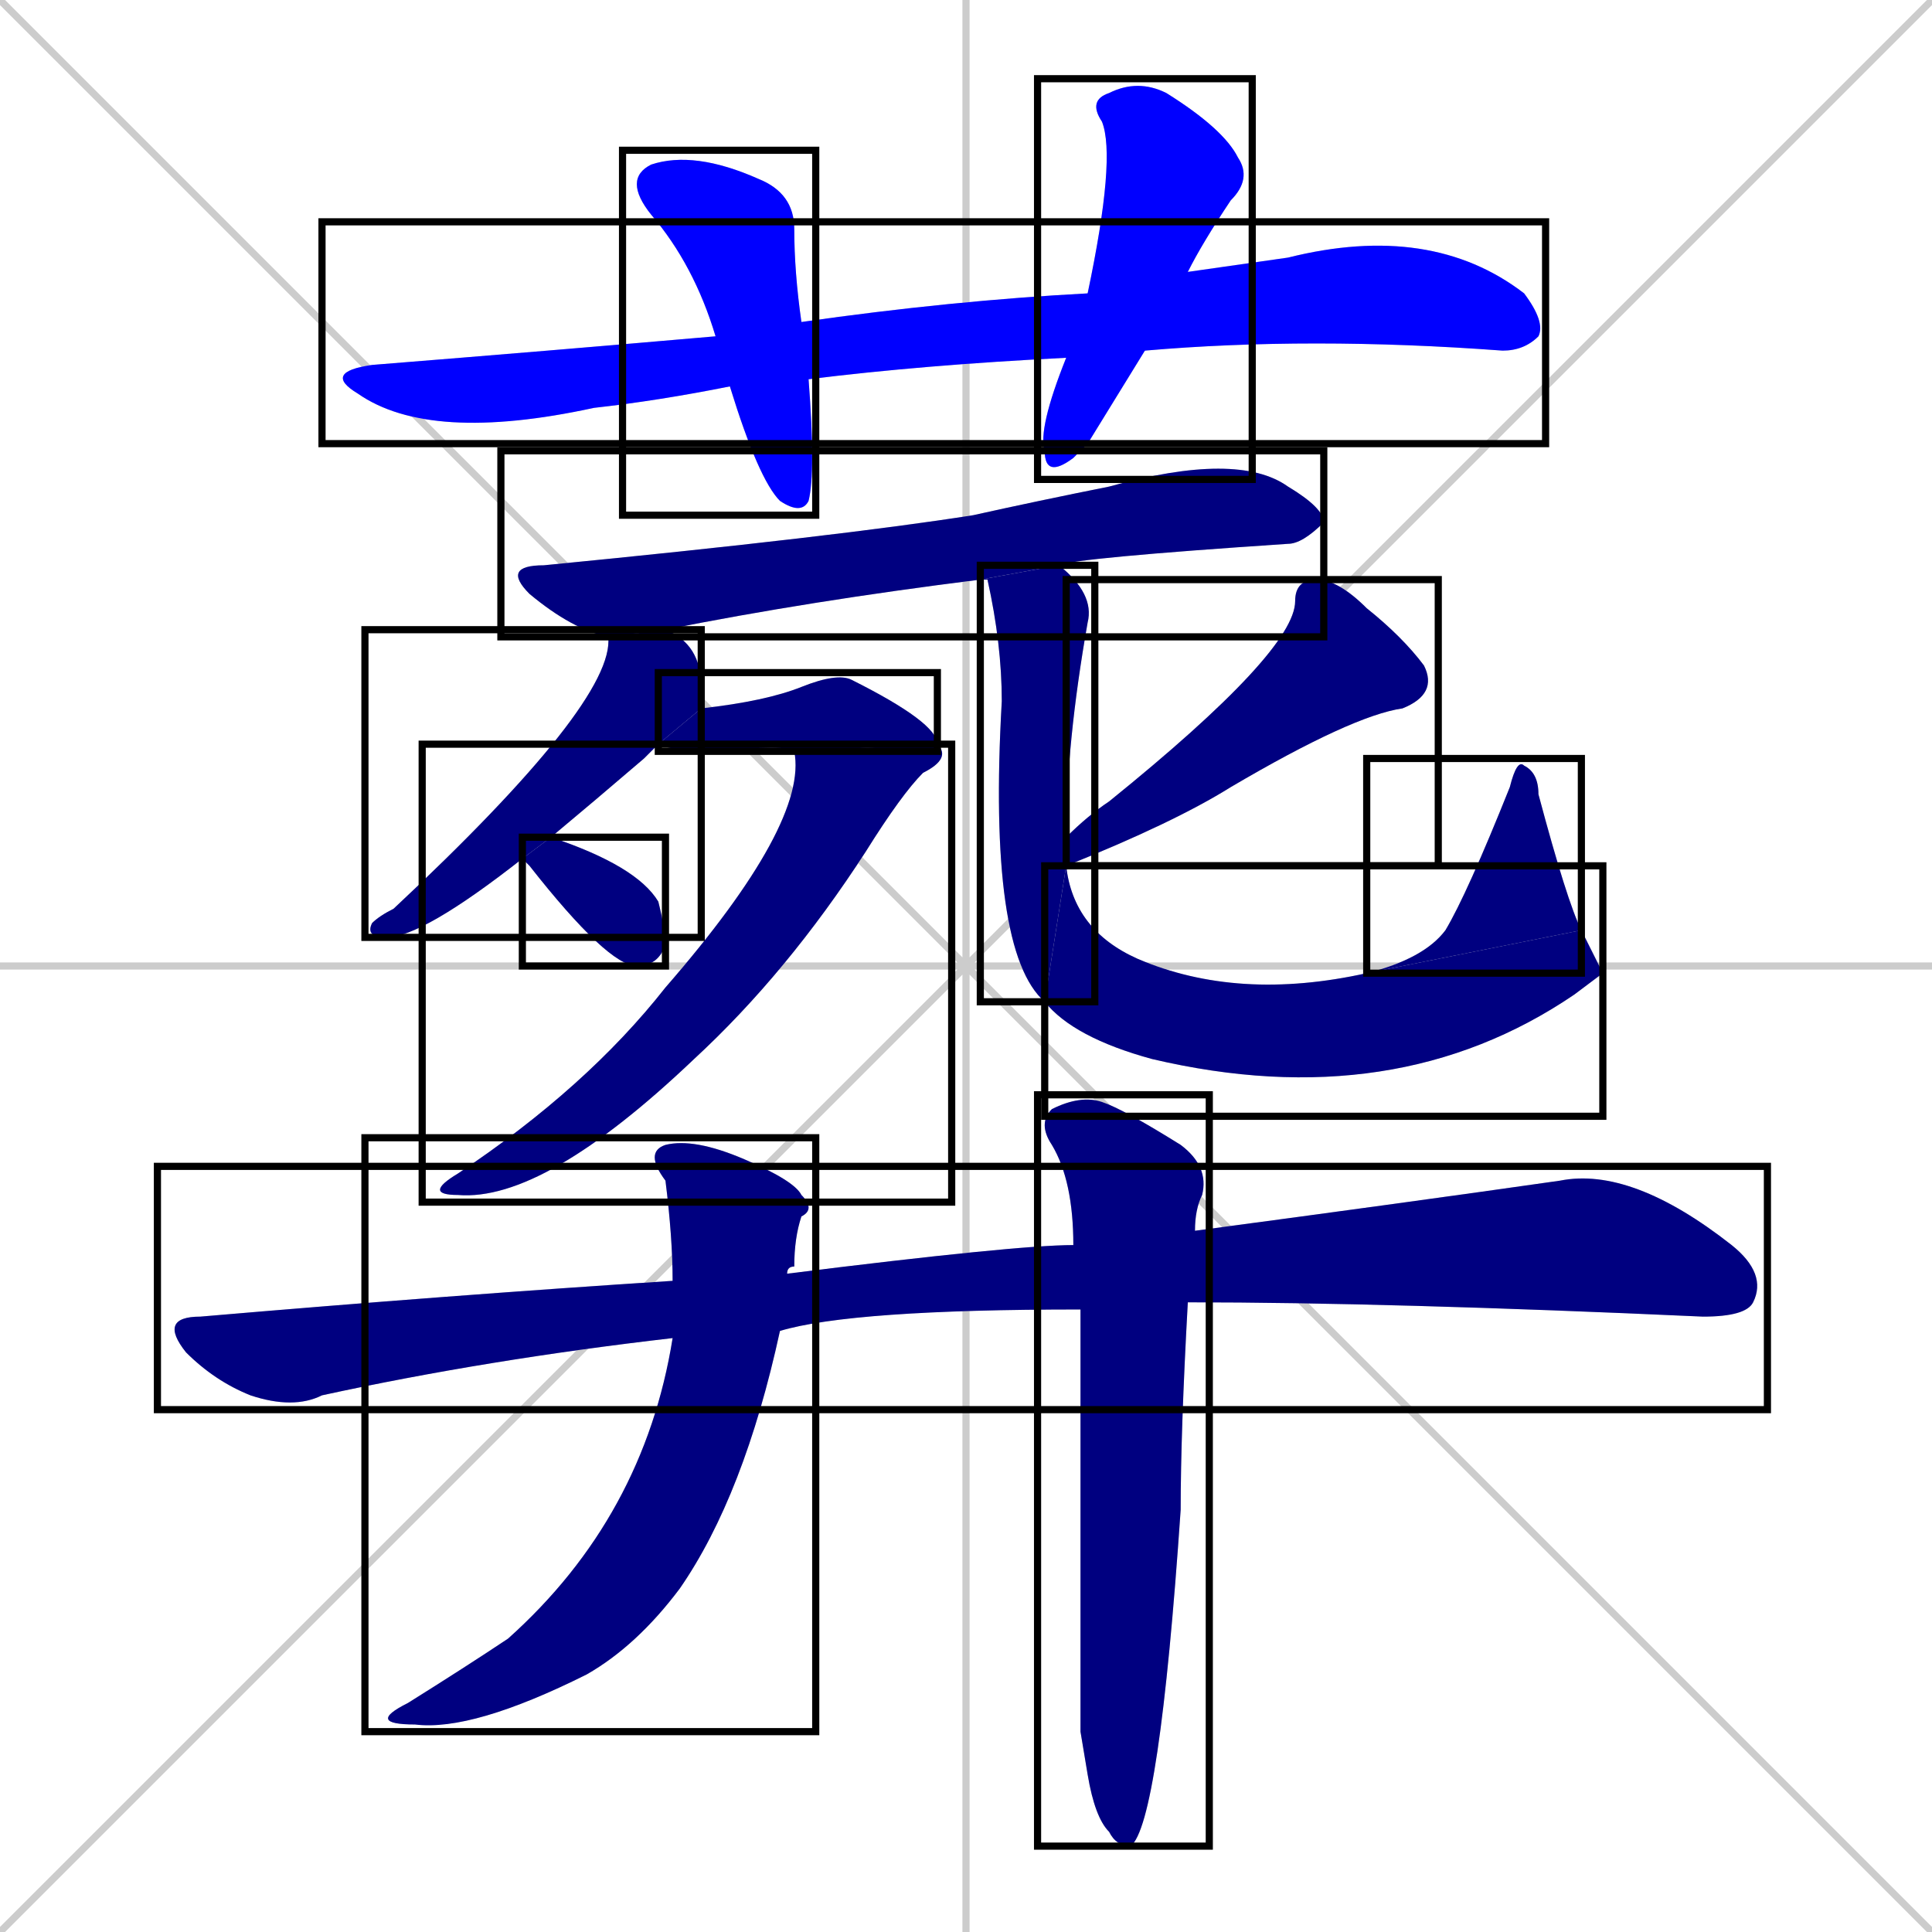 <svg xmlns="http://www.w3.org/2000/svg" xmlns:xlink="http://www.w3.org/1999/xlink" width="270" height="270"><defs><clipPath id="clip-mask-1"><use xlink:href="#rect-1" /></clipPath><clipPath id="clip-mask-2"><use xlink:href="#rect-2" /></clipPath><clipPath id="clip-mask-3"><use xlink:href="#rect-3" /></clipPath><clipPath id="clip-mask-4"><use xlink:href="#rect-4" /></clipPath><clipPath id="clip-mask-5"><use xlink:href="#rect-5" /></clipPath><clipPath id="clip-mask-6"><use xlink:href="#rect-6" /></clipPath><clipPath id="clip-mask-7"><use xlink:href="#rect-7" /></clipPath><clipPath id="clip-mask-8"><use xlink:href="#rect-8" /></clipPath><clipPath id="clip-mask-9"><use xlink:href="#rect-9" /></clipPath><clipPath id="clip-mask-10"><use xlink:href="#rect-10" /></clipPath><clipPath id="clip-mask-11"><use xlink:href="#rect-11" /></clipPath><clipPath id="clip-mask-12"><use xlink:href="#rect-12" /></clipPath><clipPath id="clip-mask-13"><use xlink:href="#rect-13" /></clipPath><clipPath id="clip-mask-14"><use xlink:href="#rect-14" /></clipPath><clipPath id="clip-mask-15"><use xlink:href="#rect-15" /></clipPath></defs><path d="M 0 0 L 270 270 M 270 0 L 0 270 M 135 0 L 135 270 M 0 135 L 270 135" stroke="#CCCCCC" /><path d="M 149 50 Q 129 51 113 53 L 102 54 Q 92 56 83 57 Q 60 62 50 55 Q 45 52 52 51 Q 77 49 100 47 L 112 45 Q 133 42 152 41 L 166 38 Q 173 37 180 36 Q 200 31 213 41 Q 216 45 215 47 Q 213 49 210 49 Q 183 47 160 49" fill="#CCCCCC"/><path d="M 113 53 Q 114 66 113 70 Q 112 72 109 70 Q 106 67 102 54 L 100 47 Q 97 37 91 30 Q 87 25 91 23 Q 97 21 106 25 Q 111 27 111 32 Q 111 38 112 45" fill="#CCCCCC"/><path d="M 152 62 L 150 64 Q 146 67 146 63 Q 145 60 149 50 L 152 41 Q 156 22 154 17 Q 152 14 155 13 Q 159 11 163 13 Q 171 18 173 22 Q 175 25 172 28 Q 168 34 166 38 L 160 49" fill="#CCCCCC"/><path d="M 137 81 Q 113 84 93 88 L 85 89 Q 80 88 74 83 Q 70 79 76 79 Q 117 75 136 72 Q 145 70 155 68 Q 173 63 180 68 Q 185 71 185 73 Q 182 76 180 76 Q 150 78 148 79" fill="#CCCCCC"/><path d="M 93 88 Q 98 90 98 96 Q 98 98 98 99 L 92 104 Q 91 105 90 106 Q 83 112 77 117 L 73 120 Q 59 131 54 131 Q 51 131 52 129 Q 53 128 55 127 Q 86 98 85 89" fill="#CCCCCC"/><path d="M 98 99 Q 107 98 112 96 Q 117 94 119 95 Q 131 101 131 104 L 111 105 Q 110 104 100 105 Q 94 105 92 104" fill="#CCCCCC"/><path d="M 131 104 Q 133 106 129 108 Q 126 111 121 119 Q 110 136 97 148 Q 76 168 64 167 Q 59 167 64 164 Q 82 152 93 138 Q 113 115 111 105" fill="#CCCCCC"/><path d="M 77 117 Q 89 121 92 126 Q 93 130 93 132 Q 92 135 89 135 Q 85 135 74 121 Q 73 120 73 120" fill="#CCCCCC"/><path d="M 149 117 Q 152 114 155 112 Q 181 91 181 84 Q 181 81 184 81 Q 187 81 191 85 Q 196 89 199 93 Q 201 97 196 99 Q 189 100 172 110 Q 164 115 149 121" fill="#CCCCCC"/><path d="M 146 140 Q 138 133 140 98 Q 140 90 138 81 Q 137 81 137 81 L 148 79 Q 153 83 152 87 Q 149 104 149 117 L 149 121" fill="#CCCCCC"/><path d="M 224 136 L 220 139 Q 195 156 161 148 Q 150 145 146 140 L 149 121 Q 150 130 159 134 Q 173 140 191 136 L 221 130" fill="#CCCCCC"/><path d="M 191 136 Q 199 134 202 130 Q 205 125 211 110 Q 212 106 213 107 Q 215 108 215 111 Q 219 126 221 130" fill="#CCCCCC"/><path d="M 151 183 Q 119 183 109 186 L 94 187 Q 68 190 45 195 Q 41 197 35 195 Q 30 193 26 189 Q 22 184 28 184 Q 63 181 94 179 L 110 178 Q 142 174 150 174 L 167 172 Q 197 168 218 165 Q 228 163 242 174 Q 247 178 245 182 Q 244 184 238 184 Q 194 182 166 182" fill="#CCCCCC"/><path d="M 109 186 Q 104 209 95 222 Q 89 230 82 234 Q 66 242 58 241 Q 51 241 57 238 Q 65 233 71 229 Q 90 212 94 187 L 94 179 Q 94 173 93 165 Q 90 161 93 160 Q 97 159 104 162 Q 111 165 112 167 Q 114 169 112 170 Q 111 173 111 177 Q 110 177 110 178" fill="#CCCCCC"/><path d="M 151 242 L 151 222 Q 151 199 151 183 L 150 174 Q 150 165 147 160 Q 145 157 147 155 Q 151 153 154 154 Q 157 155 165 160 Q 169 163 168 167 Q 167 169 167 172 L 166 182 Q 165 200 165 211 Q 162 255 158 258 Q 156 258 155 256 Q 153 254 152 248" fill="#CCCCCC"/><path d="M 149 50 Q 129 51 113 53 L 102 54 Q 92 56 83 57 Q 60 62 50 55 Q 45 52 52 51 Q 77 49 100 47 L 112 45 Q 133 42 152 41 L 166 38 Q 173 37 180 36 Q 200 31 213 41 Q 216 45 215 47 Q 213 49 210 49 Q 183 47 160 49" fill="#0000ff" clip-path="url(#clip-mask-1)" /><path d="M 113 53 Q 114 66 113 70 Q 112 72 109 70 Q 106 67 102 54 L 100 47 Q 97 37 91 30 Q 87 25 91 23 Q 97 21 106 25 Q 111 27 111 32 Q 111 38 112 45" fill="#0000ff" clip-path="url(#clip-mask-2)" /><path d="M 152 62 L 150 64 Q 146 67 146 63 Q 145 60 149 50 L 152 41 Q 156 22 154 17 Q 152 14 155 13 Q 159 11 163 13 Q 171 18 173 22 Q 175 25 172 28 Q 168 34 166 38 L 160 49" fill="#0000ff" clip-path="url(#clip-mask-3)" /><path d="M 137 81 Q 113 84 93 88 L 85 89 Q 80 88 74 83 Q 70 79 76 79 Q 117 75 136 72 Q 145 70 155 68 Q 173 63 180 68 Q 185 71 185 73 Q 182 76 180 76 Q 150 78 148 79" fill="#000080" clip-path="url(#clip-mask-4)" /><path d="M 93 88 Q 98 90 98 96 Q 98 98 98 99 L 92 104 Q 91 105 90 106 Q 83 112 77 117 L 73 120 Q 59 131 54 131 Q 51 131 52 129 Q 53 128 55 127 Q 86 98 85 89" fill="#000080" clip-path="url(#clip-mask-5)" /><path d="M 98 99 Q 107 98 112 96 Q 117 94 119 95 Q 131 101 131 104 L 111 105 Q 110 104 100 105 Q 94 105 92 104" fill="#000080" clip-path="url(#clip-mask-6)" /><path d="M 131 104 Q 133 106 129 108 Q 126 111 121 119 Q 110 136 97 148 Q 76 168 64 167 Q 59 167 64 164 Q 82 152 93 138 Q 113 115 111 105" fill="#000080" clip-path="url(#clip-mask-7)" /><path d="M 77 117 Q 89 121 92 126 Q 93 130 93 132 Q 92 135 89 135 Q 85 135 74 121 Q 73 120 73 120" fill="#000080" clip-path="url(#clip-mask-8)" /><path d="M 149 117 Q 152 114 155 112 Q 181 91 181 84 Q 181 81 184 81 Q 187 81 191 85 Q 196 89 199 93 Q 201 97 196 99 Q 189 100 172 110 Q 164 115 149 121" fill="#000080" clip-path="url(#clip-mask-9)" /><path d="M 146 140 Q 138 133 140 98 Q 140 90 138 81 Q 137 81 137 81 L 148 79 Q 153 83 152 87 Q 149 104 149 117 L 149 121" fill="#000080" clip-path="url(#clip-mask-10)" /><path d="M 224 136 L 220 139 Q 195 156 161 148 Q 150 145 146 140 L 149 121 Q 150 130 159 134 Q 173 140 191 136 L 221 130" fill="#000080" clip-path="url(#clip-mask-11)" /><path d="M 191 136 Q 199 134 202 130 Q 205 125 211 110 Q 212 106 213 107 Q 215 108 215 111 Q 219 126 221 130" fill="#000080" clip-path="url(#clip-mask-12)" /><path d="M 151 183 Q 119 183 109 186 L 94 187 Q 68 190 45 195 Q 41 197 35 195 Q 30 193 26 189 Q 22 184 28 184 Q 63 181 94 179 L 110 178 Q 142 174 150 174 L 167 172 Q 197 168 218 165 Q 228 163 242 174 Q 247 178 245 182 Q 244 184 238 184 Q 194 182 166 182" fill="#000080" clip-path="url(#clip-mask-13)" /><path d="M 109 186 Q 104 209 95 222 Q 89 230 82 234 Q 66 242 58 241 Q 51 241 57 238 Q 65 233 71 229 Q 90 212 94 187 L 94 179 Q 94 173 93 165 Q 90 161 93 160 Q 97 159 104 162 Q 111 165 112 167 Q 114 169 112 170 Q 111 173 111 177 Q 110 177 110 178" fill="#000080" clip-path="url(#clip-mask-14)" /><path d="M 151 242 L 151 222 Q 151 199 151 183 L 150 174 Q 150 165 147 160 Q 145 157 147 155 Q 151 153 154 154 Q 157 155 165 160 Q 169 163 168 167 Q 167 169 167 172 L 166 182 Q 165 200 165 211 Q 162 255 158 258 Q 156 258 155 256 Q 153 254 152 248" fill="#000080" clip-path="url(#clip-mask-15)" /><rect x="45" y="31" width="171" height="31" id="rect-1" fill="transparent" stroke="#000000"><animate attributeName="x" from="-126" to="45" dur="0.633" begin="0; animate15.end + 1s" id="animate1" fill="freeze"/></rect><rect x="87" y="21" width="27" height="51" id="rect-2" fill="transparent" stroke="#000000"><set attributeName="y" to="-30" begin="0; animate15.end + 1s" /><animate attributeName="y" from="-30" to="21" dur="0.189" begin="animate1.end + 0.5" id="animate2" fill="freeze"/></rect><rect x="145" y="11" width="30" height="56" id="rect-3" fill="transparent" stroke="#000000"><set attributeName="y" to="-45" begin="0; animate15.end + 1s" /><animate attributeName="y" from="-45" to="11" dur="0.207" begin="animate2.end + 0.5" id="animate3" fill="freeze"/></rect><rect x="70" y="63" width="115" height="26" id="rect-4" fill="transparent" stroke="#000000"><set attributeName="x" to="-45" begin="0; animate15.end + 1s" /><animate attributeName="x" from="-45" to="70" dur="0.426" begin="animate3.end + 0.5" id="animate4" fill="freeze"/></rect><rect x="51" y="88" width="47" height="43" id="rect-5" fill="transparent" stroke="#000000"><set attributeName="y" to="45" begin="0; animate15.end + 1s" /><animate attributeName="y" from="45" to="88" dur="0.159" begin="animate4.end + 0.5" id="animate5" fill="freeze"/></rect><rect x="92" y="94" width="39" height="11" id="rect-6" fill="transparent" stroke="#000000"><set attributeName="x" to="53" begin="0; animate15.end + 1s" /><animate attributeName="x" from="53" to="92" dur="0.144" begin="animate5.end + 0.5" id="animate6" fill="freeze"/></rect><rect x="59" y="104" width="74" height="64" id="rect-7" fill="transparent" stroke="#000000"><set attributeName="y" to="40" begin="0; animate15.end + 1s" /><animate attributeName="y" from="40" to="104" dur="0.237" begin="animate6.end" id="animate7" fill="freeze"/></rect><rect x="73" y="117" width="20" height="18" id="rect-8" fill="transparent" stroke="#000000"><set attributeName="x" to="53" begin="0; animate15.end + 1s" /><animate attributeName="x" from="53" to="73" dur="0.074" begin="animate7.end + 0.5" id="animate8" fill="freeze"/></rect><rect x="149" y="81" width="52" height="40" id="rect-9" fill="transparent" stroke="#000000"><set attributeName="x" to="201" begin="0; animate15.end + 1s" /><animate attributeName="x" from="201" to="149" dur="0.193" begin="animate8.end + 0.5" id="animate9" fill="freeze"/></rect><rect x="137" y="79" width="16" height="61" id="rect-10" fill="transparent" stroke="#000000"><set attributeName="y" to="18" begin="0; animate15.end + 1s" /><animate attributeName="y" from="18" to="79" dur="0.226" begin="animate9.end + 0.5" id="animate10" fill="freeze"/></rect><rect x="146" y="121" width="78" height="35" id="rect-11" fill="transparent" stroke="#000000"><set attributeName="x" to="68" begin="0; animate15.end + 1s" /><animate attributeName="x" from="68" to="146" dur="0.289" begin="animate10.end" id="animate11" fill="freeze"/></rect><rect x="191" y="106" width="30" height="30" id="rect-12" fill="transparent" stroke="#000000"><set attributeName="y" to="136" begin="0; animate15.end + 1s" /><animate attributeName="y" from="136" to="106" dur="0.111" begin="animate11.end" id="animate12" fill="freeze"/></rect><rect x="22" y="163" width="225" height="34" id="rect-13" fill="transparent" stroke="#000000"><set attributeName="x" to="-203" begin="0; animate15.end + 1s" /><animate attributeName="x" from="-203" to="22" dur="0.833" begin="animate12.end + 0.5" id="animate13" fill="freeze"/></rect><rect x="51" y="159" width="63" height="83" id="rect-14" fill="transparent" stroke="#000000"><set attributeName="y" to="76" begin="0; animate15.end + 1s" /><animate attributeName="y" from="76" to="159" dur="0.307" begin="animate13.end + 0.5" id="animate14" fill="freeze"/></rect><rect x="145" y="153" width="24" height="105" id="rect-15" fill="transparent" stroke="#000000"><set attributeName="y" to="48" begin="0; animate15.end + 1s" /><animate attributeName="y" from="48" to="153" dur="0.389" begin="animate14.end + 0.5" id="animate15" fill="freeze"/></rect></svg>